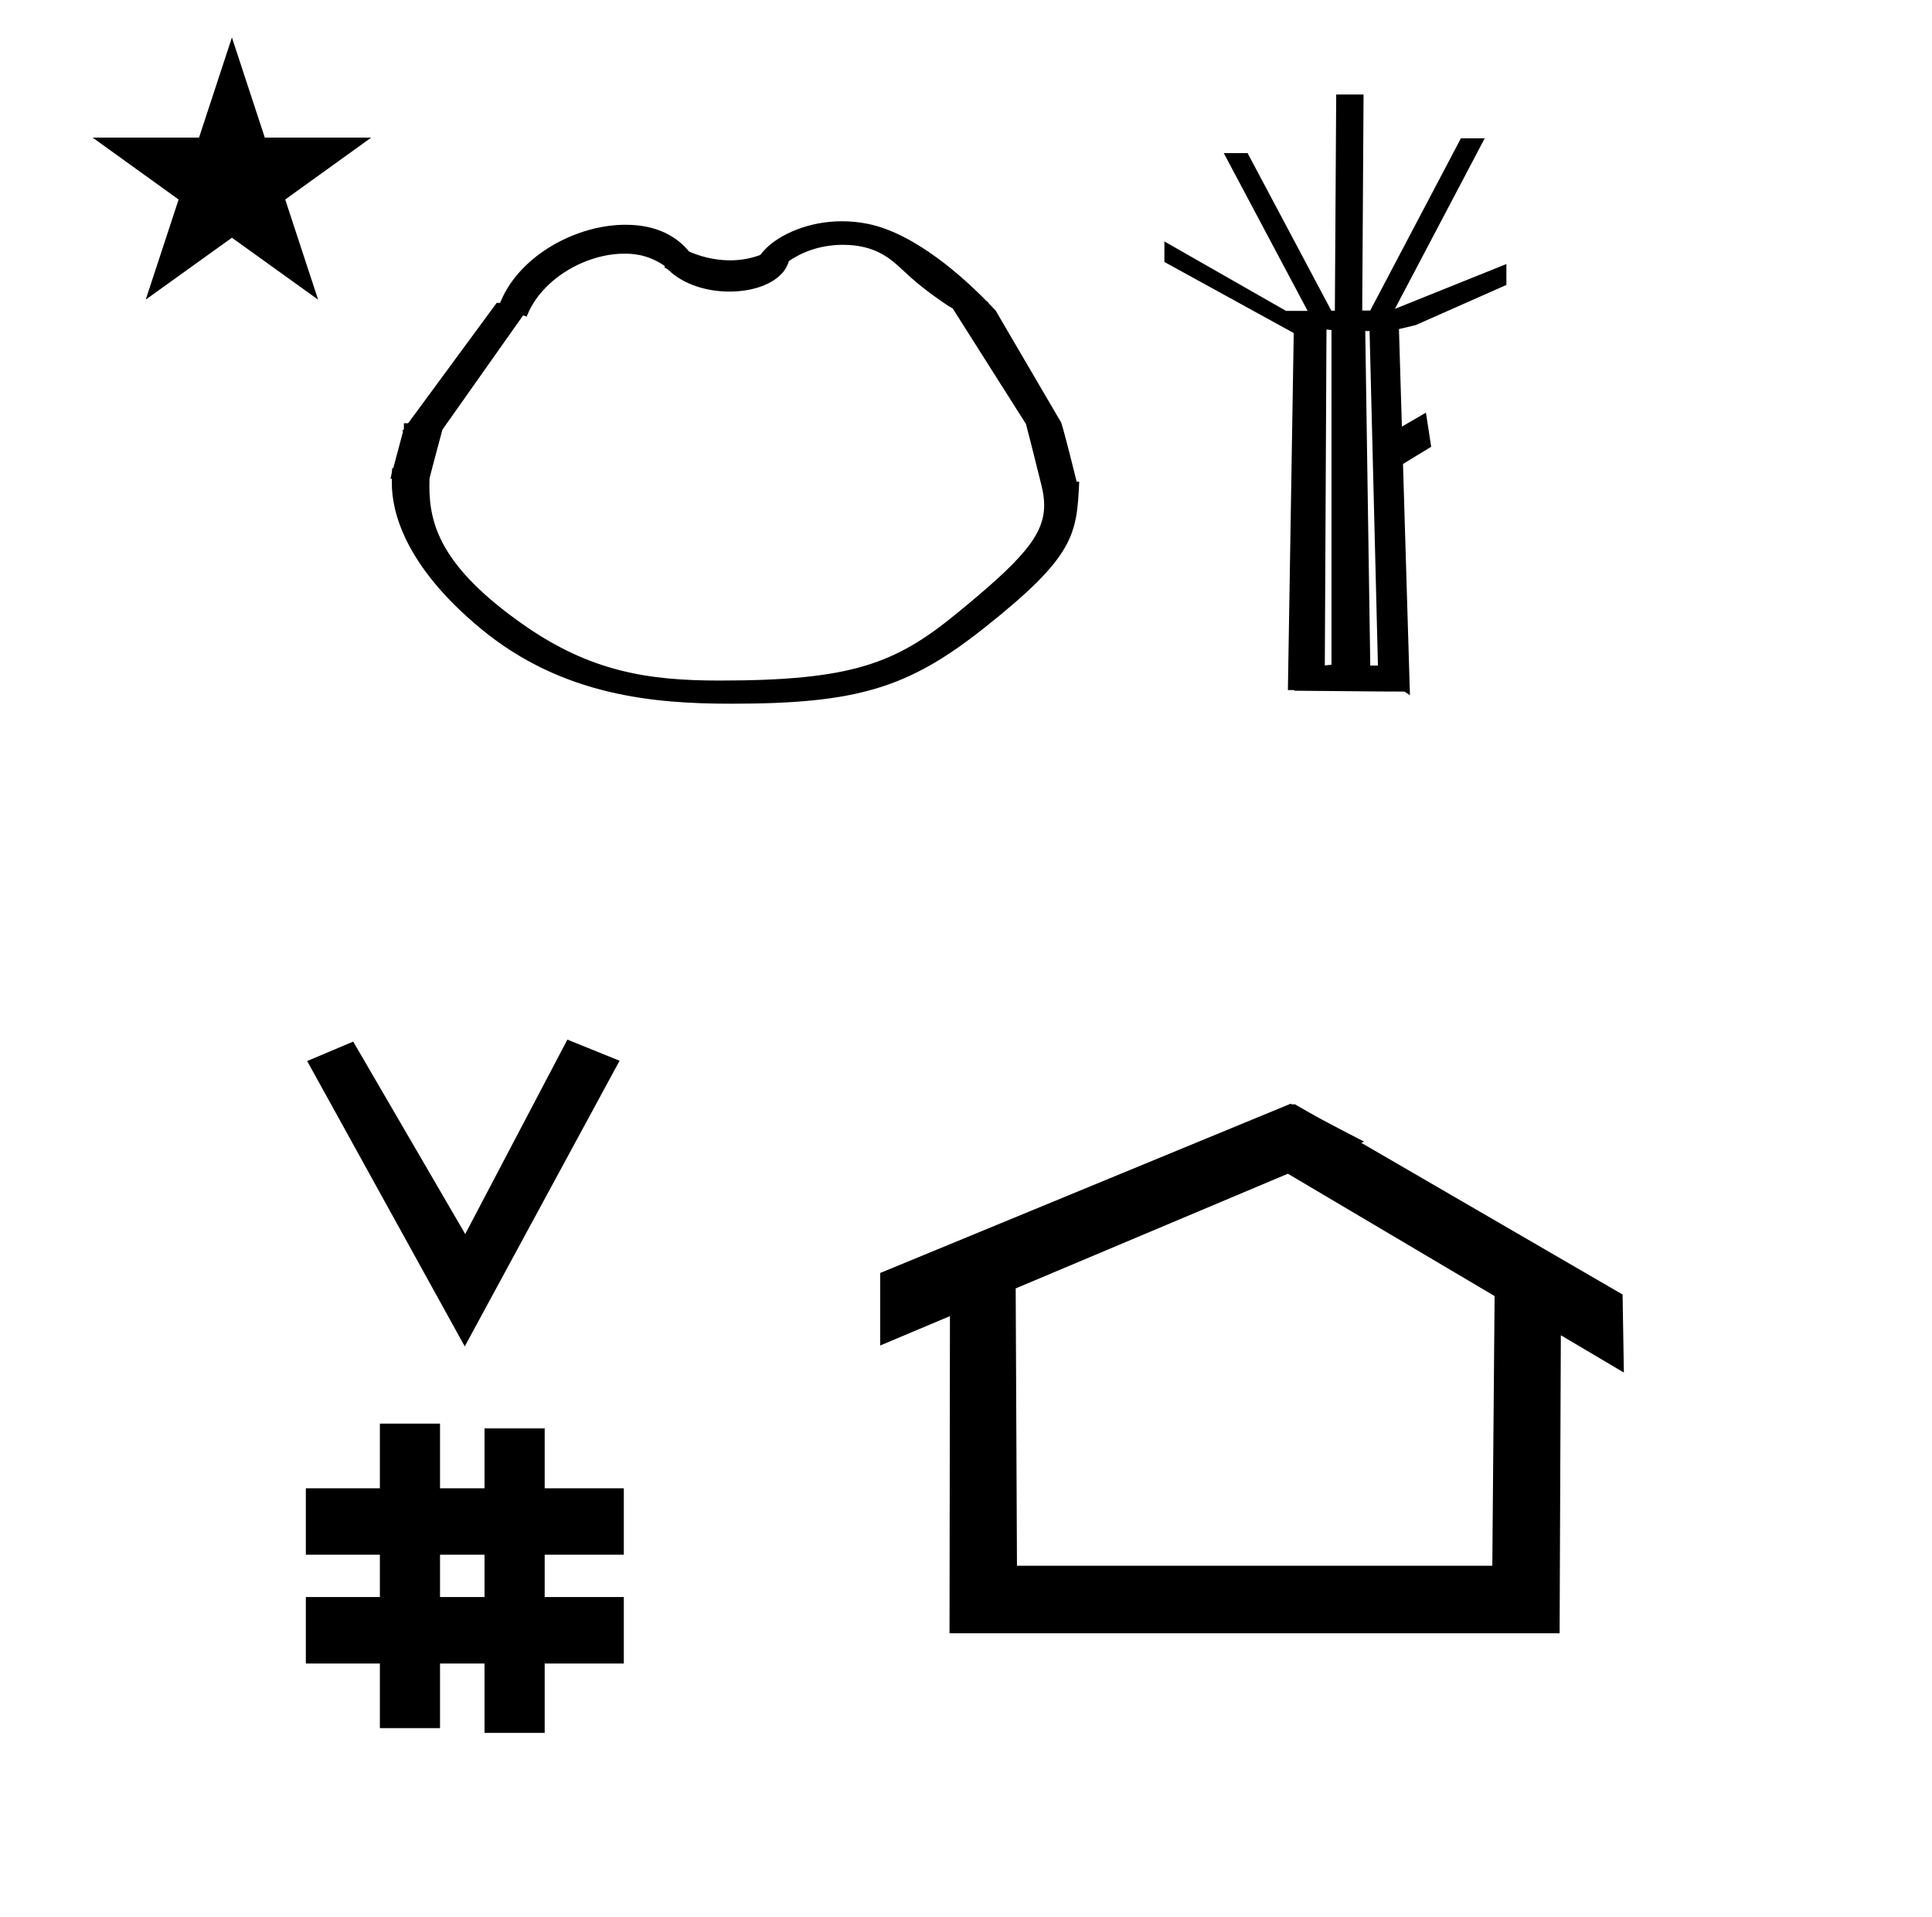 <?xml version="1.0" standalone="no"?>
<!DOCTYPE svg PUBLIC "-//W3C//DTD SVG 1.1//EN" "http://www.w3.org/Graphics/SVG/1.1/DTD/svg11.dtd" >
<svg xmlns="http://www.w3.org/2000/svg" xmlns:xlink="http://www.w3.org/1999/xlink" version="1.1" viewBox="-10 0 1008 1000">
  <g transform="matrix(1 0 0 -1 0 800)">
   <path fill="currentColor"
d="M494.916 474.19zM246.826 641.096zM200.496 555.804zM381.012 444.286zM380.688 433.929zM242.762 472.442zM322.276 447.428zM539.168 575.088zM200.496 555.804zM539.168 575.088zM429.312 684.591c-17.489 0 -32.295 -6.802 -39.804 -14.312
c-2.857 -2.857 -2.128 -3.006 -3.31 -3.437c-5.31 -1.936 -10.512 -2.637 -15.26 -2.637c-4.482 0 -12.628 0.661 -21.446 4.624c-5.992 7.295 -16.127 13.933 -33.167 13.933c-25.581 0 -54.752 -15.833 -64.897 -39.557
l-0.502 -1.172h-1.765l-46.219 -62.799h-2.211v-3.004c-0.3 -0.407 -0.6 -0.813 -0.899 -1.222h0.484l-5.119 -19.195l-0.576 0.01c-0.103 -1.966 -0.288 -3.096 -0.909 -5.538h0.745
c-0.018 -2.17 -0.018 -2.17 -0.018 -2.391c0 -14.033 6.056 -42.434 46.418 -75.815c42.628 -35.259 90.836 -39.145 130.801 -39.145c65.504 0 92.21 8.209 131.407 39.183c47.883 37.836 48.69 48.977 50.008 76.632
l-1.341 0.021c-0.081 0.307 -5.963 24.307 -8.049 30.767l-34.223 58.48c-3.856 4.026 -3.856 4.026 -4.245 4.692h-0.254c-12.033 12.315 -37.256 35.359 -61.884 40.465c-4.712 0.978 -9.327 1.417 -13.768 1.417
zM315.658 667.677c3.682 0 11.863 0 21.193 -6.42l-0.072 -0.89c0.538 -0.221 1.401 -0.626 2.239 -1.422c7.905 -7.512 20.054 -11.039 31.589 -11.039c10.743 0 20.954 3.06 26.703 8.81
c1.118 1.118 2.925 2.924 4.32 7.13c5.923 4.042 15.333 8.452 28.176 8.452c17.043 0 25.011 -7.421 31.121 -13.111c4.748 -4.422 11.001 -10.259 24.448 -19.157c0.515 -0.111 0.937 -0.359 1.273 -0.741
l0.296 0.011l38.459 -60.661c0 -0.104 -0.002 -0.207 -0.002 -0.312c2.759 -10.334 5.277 -20.908 7.934 -31.345c0.928 -3.71 1.449 -7.147 1.449 -10.477c0 -15.971 -11.882 -28.909 -46.109 -56.88
c-31.54 -25.771 -54.379 -34.612 -123.212 -34.612c-37.263 0 -67.3 4.578 -102.38 29.133c-43.243 30.271 -49.058 52.562 -49.058 72.414c0 1.31 0.024 2.6 0.062 3.869c2.158 8.563 4.502 16.94 6.729 25.434
l42.144 59.665c0.598 -0.229 1.194 -0.461 1.793 -0.69c1.419 3.344 3.836 9.039 10.396 15.599c10.57 10.57 26.215 17.241 40.509 17.241zM232.481 97.693l-82.222 148.848l24.023 10.148l58.44 -100.383l53.303 101.418
l27.229 -11.025zM149.568 -67.707v34.664h38.626v22.071h-38.626v34.664h38.626v33.715h31.383v-33.715h23.22v31.254h31.383v-31.254h41.292v-34.664h-41.292v-22.071h41.292v-34.664h-41.292v-36.185h-31.383v36.185h-23.22v-33.725h-31.383
v33.725h-38.626zM219.577 -33.043h23.22v22.071h-23.22v-22.071zM664.659 223.905c-0.529 0 -0.985 0.174 -1.322 0.358l-214.093 -88.263v-37.824l36.375 15.321v-3.771l-0.218 -161.658h318.305l0.646 155.446l32.886 -19.455
l-0.677 40.705l-136.33 79.119l1.464 0.616c-22.697 11.772 -24.457 12.731 -36.211 19.551c-0.288 -0.103 -0.565 -0.145 -0.824 -0.145zM768.594 -16.715h-248.002l-0.666 144.662l142.009 59.818l107.859 -63.808z
M38.324 728.225h55.515l17.161 52.226l17.16 -52.226h55.516l-44.867 -32.296l17.161 -52.225l-44.97 32.296l-44.971 -32.296l17.161 52.225zM722.811 439.266c-8.678 0 -8.678 0 -57.499 0.448l0.063 0.343h-3.428l3.045 186.218
l-67.484 37.086v10.704l63.496 -36.243c3.547 -0.009 7.258 0.003 11.229 0.023l-43.743 82.28h12.426l43.701 -82.198l1.829 0.014l0.703 112.767h14.273l-0.702 -112.694c1.391 0 2.782 0.002 4.173 0.002
l47.322 89.844h12.422l-46.865 -88.976l58.168 23.38v-10.903c-15.778 -6.976 -31.535 -13.973 -47.326 -20.936l-8.726 -2.078l1.527 -50.877l12.548 7.296l2.741 -17.814l-14.705 -8.95l3.622 -120.637
c-0.938 0.635 -1.874 1.269 -2.812 1.902zM708.923 452.837l-4.362 174.493h-2.254l2.617 -174.493h3.999zM684.684 453.26v174.565l-2.603 0.306l-0.872 -175.225z" />
  </g>

</svg>

